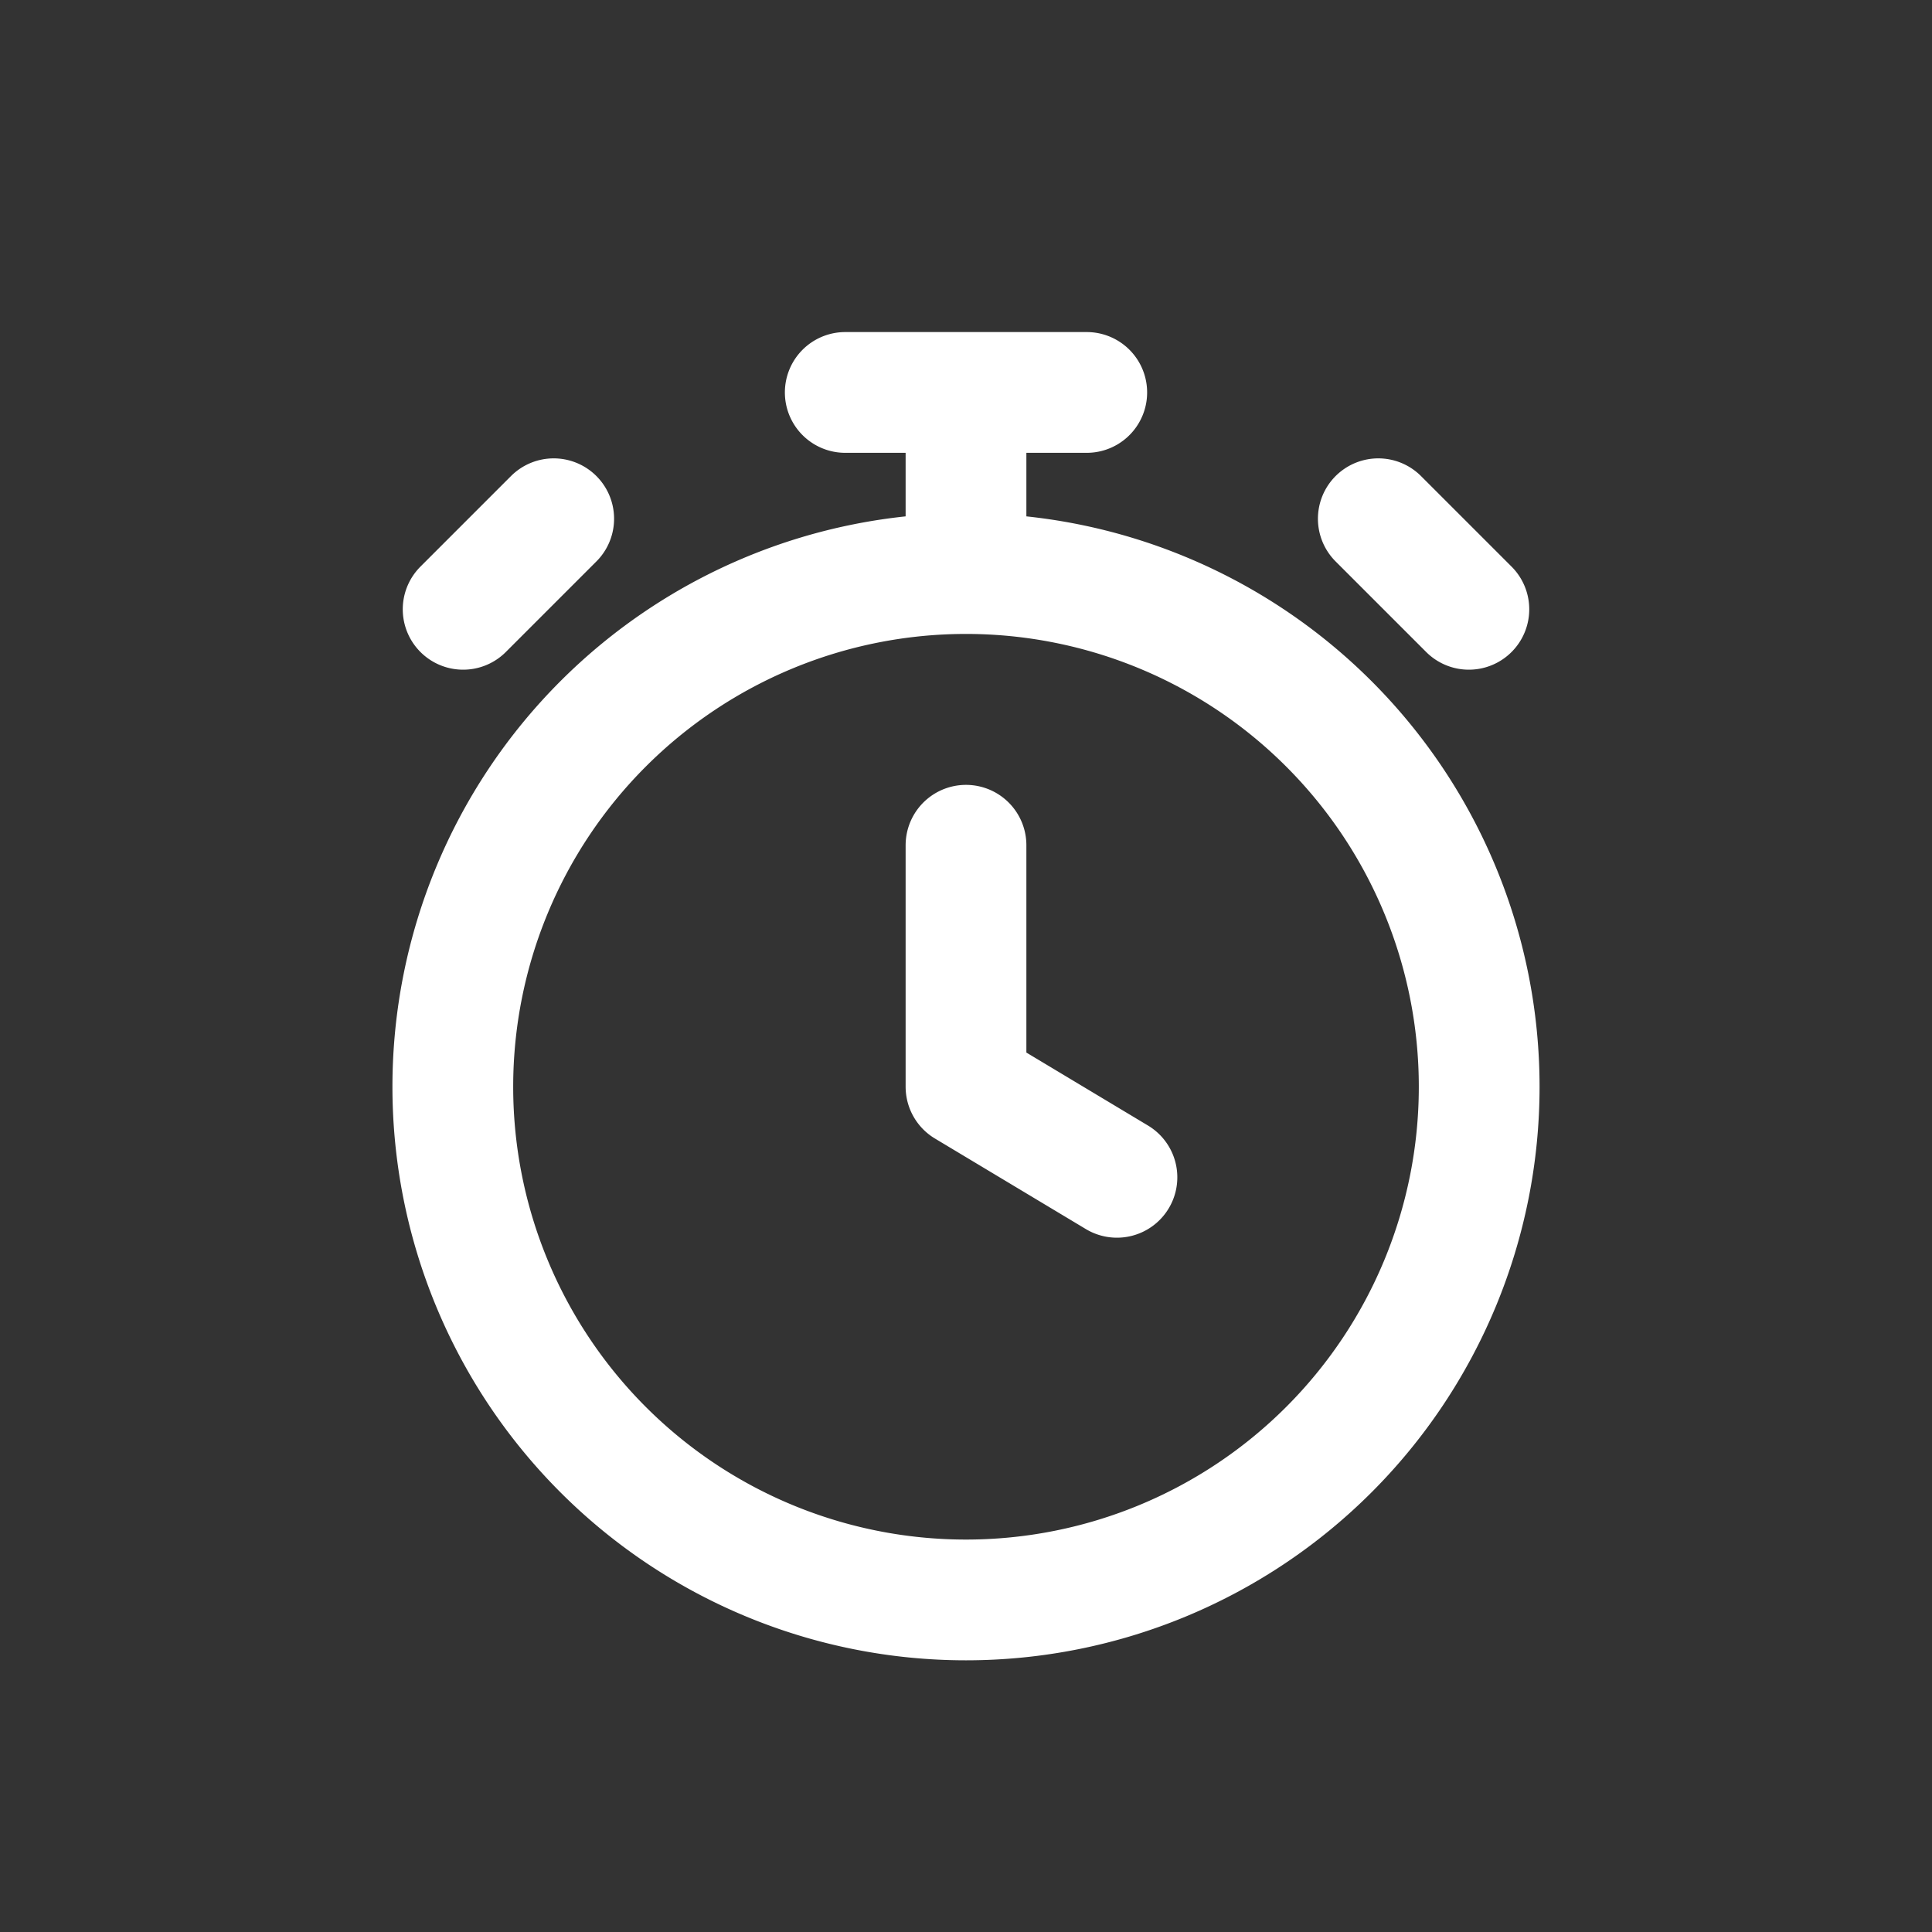 <svg id="icon-timewatch" xmlns="http://www.w3.org/2000/svg" width="32" height="32" viewBox="0 0 32 32">
  <rect x="0" y="0" width="32" height="32" fill="#333333" stroke="none"/>
  <rect id="사각형_228" data-name="사각형 228" width="32" height="32" fill="#ff1313" opacity="0"/>
  <path id="clock-stopwatch" d="M12,9.5v4L14.5,15M12,5a8.5,8.5,0,1,0,8.5,8.5A8.5,8.5,0,0,0,12,5Zm0,0V2M10,2h4m6.329,3.592-1.5-1.5.75.75m-15.908.75,1.5-1.5-.75.75" transform="translate(4 4.5)" fill="none" stroke="#fff" stroke-linecap="round" stroke-linejoin="round" stroke-width="2"/>
</svg>
